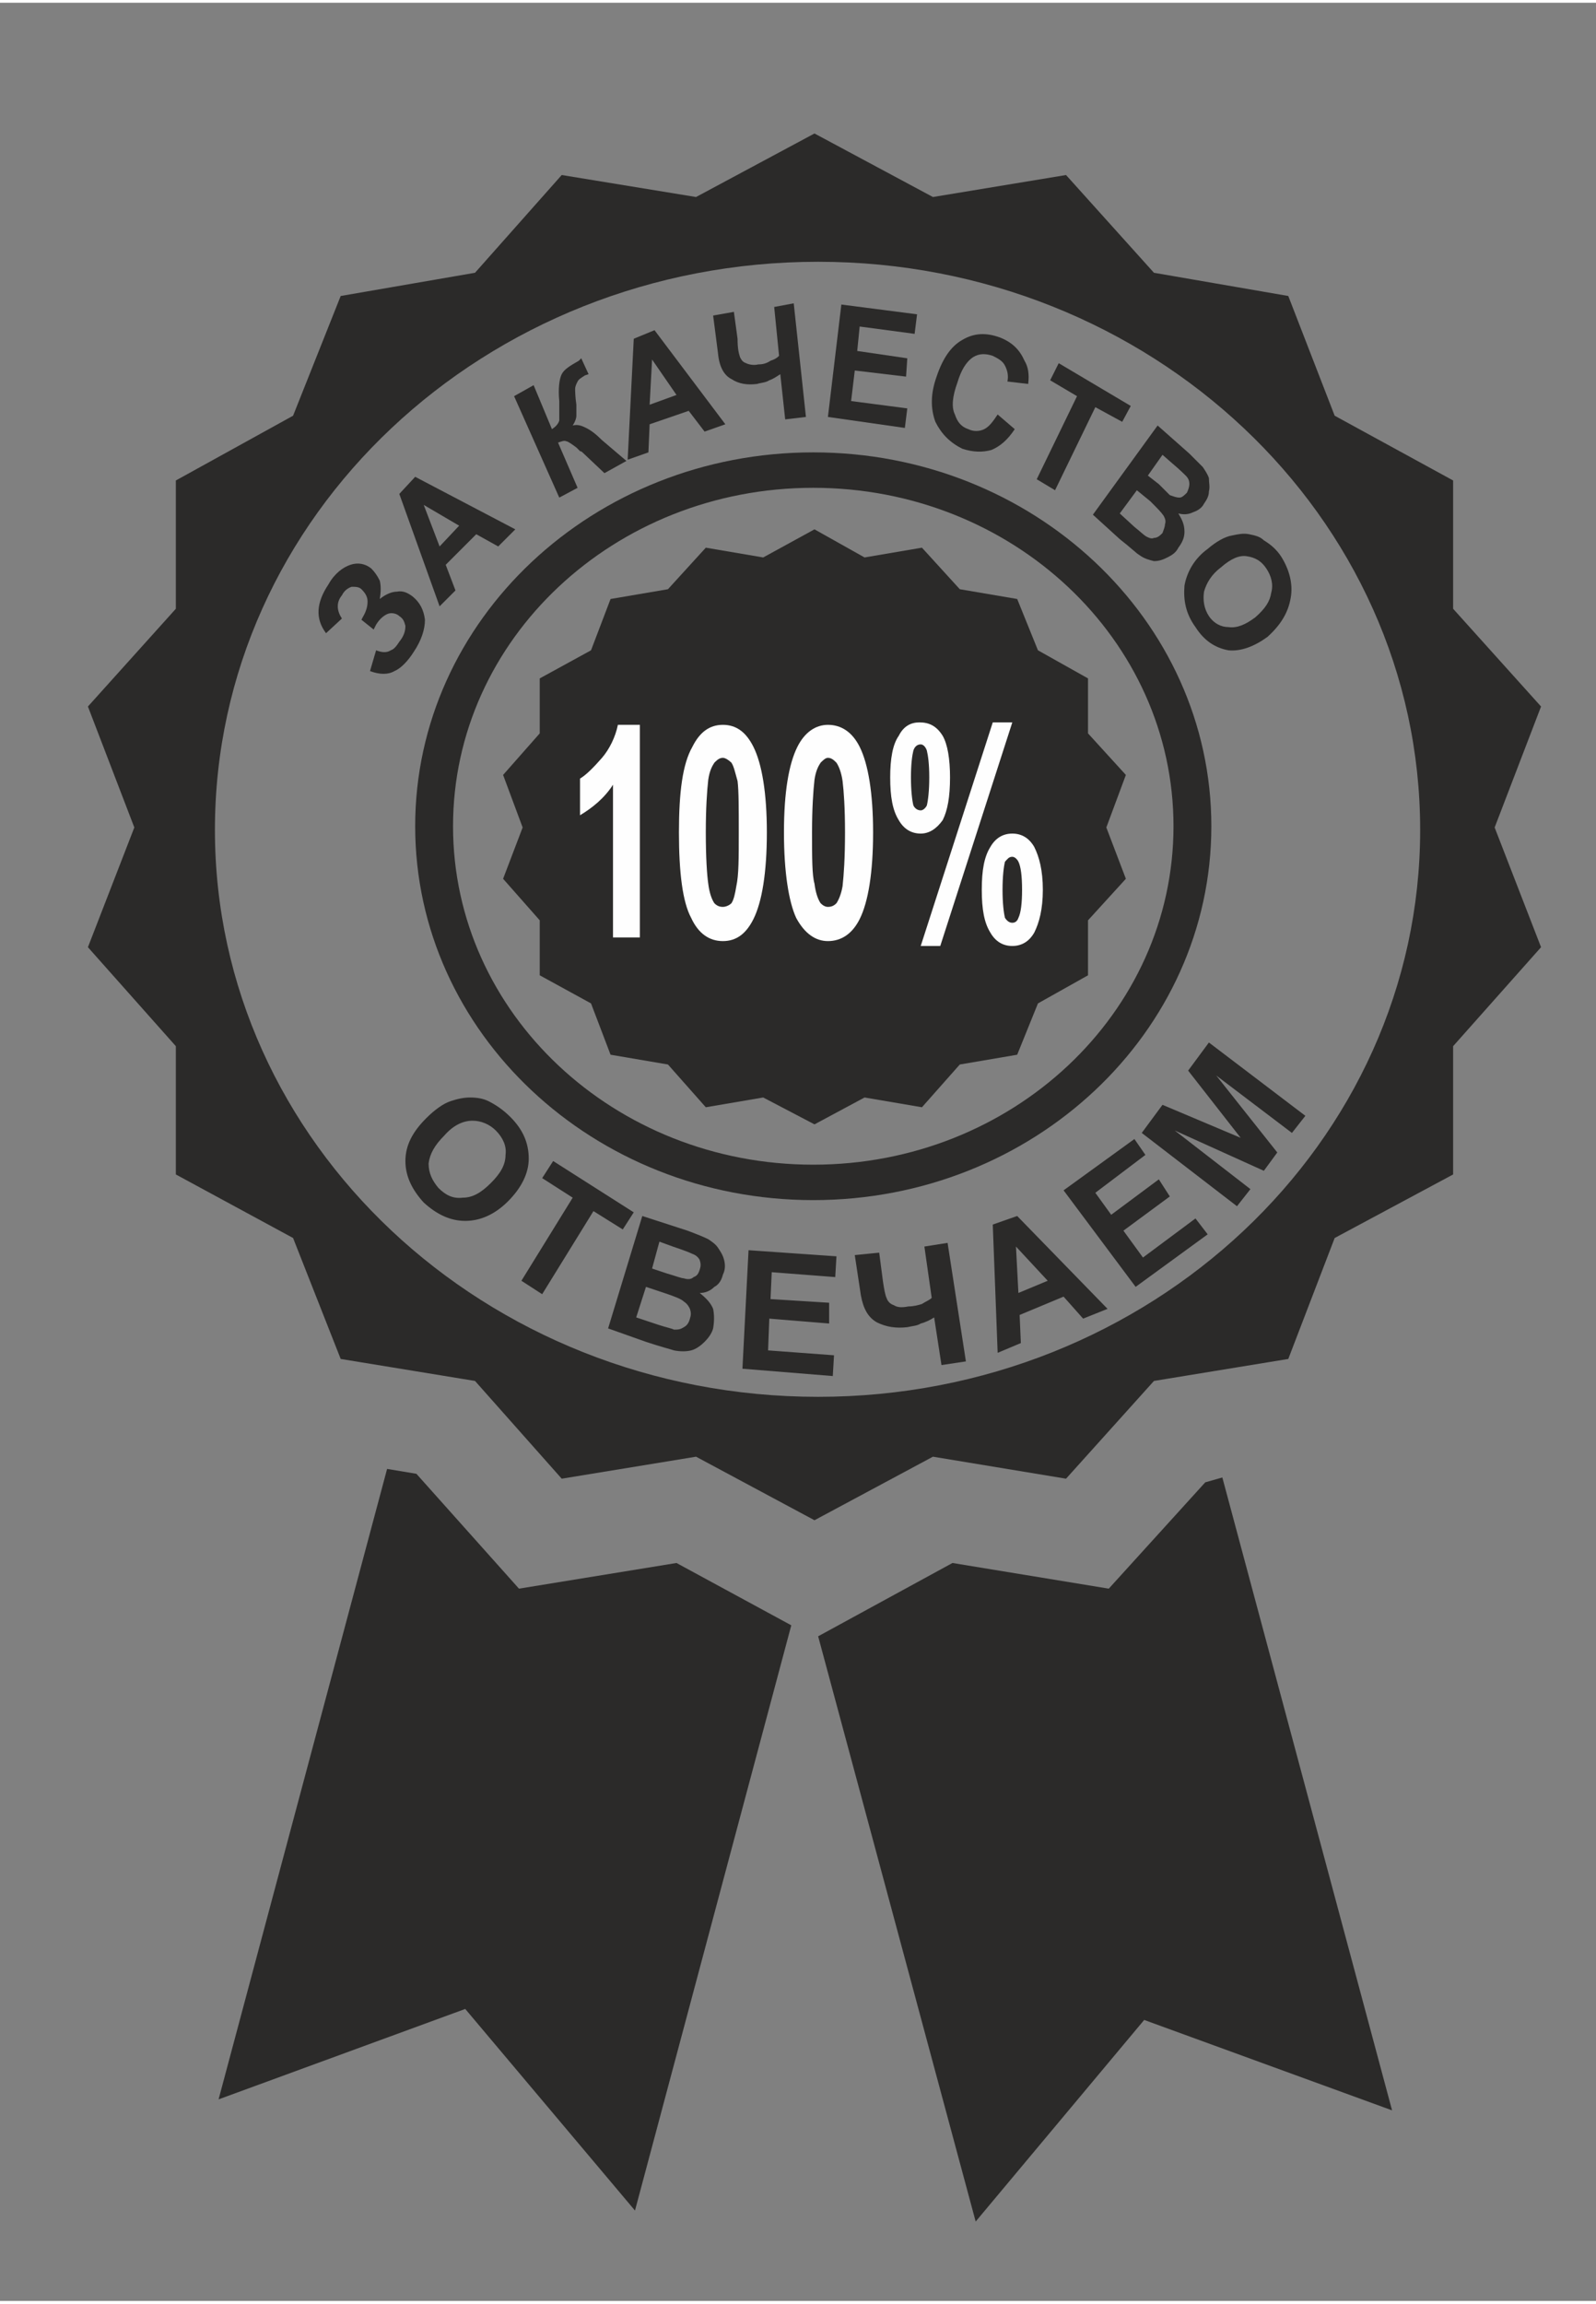 <?xml version="1.0" encoding="UTF-8"?>
<!DOCTYPE svg PUBLIC "-//W3C//DTD SVG 1.1//EN" "http://www.w3.org/Graphics/SVG/1.1/DTD/svg11.dtd">
<!-- Creator: CorelDRAW X8 -->
<svg xmlns="http://www.w3.org/2000/svg" xml:space="preserve" width="61px" height="88px" version="1.1" style="shape-rendering:geometricPrecision; text-rendering:geometricPrecision; image-rendering:optimizeQuality; fill-rule:evenodd; clip-rule:evenodd"
viewBox="0 0 1307 1881"
 xmlns:xlink="http://www.w3.org/1999/xlink">
 <rect x="0" y="0" width="1307" height="1881" fill="#808080" stroke="none"/>
 <defs>
  <style type="text/css">
   <![CDATA[
    .fil3 {fill:none}
    .fil0 {fill:#2B2A29}
    .fil2 {fill:#FEFEFE;fill-rule:nonzero}
    .fil1 {fill:#2B2A29;fill-rule:nonzero}
   ]]>
  </style>
 </defs>
 <g id="Слой_x0020_1">
  <path class="fil0" d="M1055 240l38 98 97 53 0 105 72 80 -38 99 38 98 -72 81 0 105 -97 52 -38 99 -110 18 -72 80 -109 -18 -97 52 -97 -52 -110 18 -71 -80 -110 -18 -39 -99 -96 -52 0 -105 -72 -81 38 -98 -38 -99 72 -80 0 -105 96 -53 39 -98 110 -19 71 -80 110 18 97 -52 97 52 109 -18 72 80 110 19zm-385 -28c272,0 493,208 493,465 0,256 -221,464 -493,464 -273,0 -494,-208 -494,-464 0,-257 221,-465 494,-465z"/>
  <polygon class="fil0" points="833,488 850,530 891,553 891,598 922,632 906,675 922,717 891,751 891,796 850,819 833,861 786,869 755,904 708,896 667,918 625,896 578,904 547,869 500,861 484,819 442,796 442,751 412,717 428,675 412,632 442,598 442,553 484,530 500,488 547,480 578,446 625,454 667,431 708,454 755,446 786,480 "/>
  <path class="fil0" d="M666 397c163,0 295,124 295,277 0,153 -132,277 -295,277 -163,0 -295,-124 -295,-277 0,-153 132,-277 295,-277zm0 -29c180,0 326,137 326,306 0,169 -146,306 -326,306 -180,0 -326,-137 -326,-306 0,-169 146,-306 326,-306z"/>
  <path class="fil1" d="M280 504l-13 12c-9,-12 -8,-25 2,-40 5,-9 12,-14 18,-16 6,-2 12,-1 17,3 3,3 5,6 7,10 1,4 1,9 0,15 5,-4 10,-6 14,-6 5,-1 9,1 13,4 6,5 9,11 10,19 0,8 -3,17 -9,26 -5,8 -11,14 -16,16 -5,3 -12,3 -20,0l5 -17c5,2 9,2 12,0 3,-1 5,-4 7,-7 4,-5 5,-9 5,-13 -1,-4 -2,-6 -5,-8 -2,-2 -6,-3 -9,-2 -3,1 -7,4 -10,9l-2 4 -10 -8 1 -2c3,-5 4,-9 4,-13 0,-4 -2,-7 -5,-10 -2,-2 -5,-2 -8,-2 -3,1 -6,3 -8,7 -5,6 -4,13 0,19z"/>
  <path id="1" class="fil1" d="M422 431l-14 14 -18 -10 -25 25 8 21 -13 13 -33 -92 13 -14 82 43zm-46 -3l-29 -17 13 34 16 -17z"/>
  <path id="2" class="fil1" d="M421 322l16 -9 15 36c3,-2 5,-4 6,-7 0,-2 0,-7 0,-16 -1,-10 0,-18 2,-22 2,-4 7,-7 14,-11 0,0 1,-1 2,-2l6 13 -3 1c-3,2 -5,3 -6,5 -1,2 -2,4 -2,6 0,2 0,6 1,13 0,3 0,6 0,9 0,2 -1,5 -3,8 4,-1 7,0 11,2 4,2 8,5 13,10l20 17 -18 10 -18 -17c0,0 -1,-1 -2,-1 0,0 -1,-1 -3,-3 -4,-3 -7,-5 -8,-5 -2,-1 -4,0 -7,1l16 37 -15 8 -37 -83z"/>
  <path id="3" class="fil1" d="M594 345l-17 6 -13 -17 -32 11 -1 23 -17 6 5 -99 17 -7 58 77zm-40 -24l-20 -29 -2 37 22 -8z"/>
  <path id="4" class="fil1" d="M584 256l17 -3 3 22c0,8 1,12 2,15 1,2 2,4 5,5 2,1 6,2 10,1 4,0 7,-1 10,-3 3,-1 5,-2 7,-4l-4 -40 16 -3 10 93 -17 2 -4 -37c-3,2 -6,4 -9,5 -3,2 -7,2 -10,3 -8,1 -15,0 -21,-4 -6,-3 -10,-10 -11,-21l-4 -31z"/>
  <polygon id="5" class="fil1" points="678,339 689,247 751,255 749,271 704,265 702,285 743,291 742,306 700,301 697,326 743,332 741,348 "/>
  <path id="6" class="fil1" d="M817 337l14 12c-6,9 -12,14 -19,17 -7,2 -15,2 -24,-1 -10,-5 -17,-12 -22,-22 -4,-11 -4,-23 1,-37 5,-15 12,-25 21,-30 10,-6 20,-6 31,-2 10,4 16,10 20,19 3,5 4,11 3,19l-17 -2c1,-5 0,-9 -2,-13 -2,-4 -6,-6 -10,-8 -6,-2 -11,-2 -16,1 -6,4 -10,11 -13,21 -4,11 -5,20 -2,26 2,6 5,10 11,12 4,2 9,2 13,0 4,-2 7,-6 11,-12z"/>
  <polygon id="7" class="fil1" points="849,390 882,322 860,309 867,295 926,330 919,343 897,331 864,399 "/>
  <path id="8" class="fil1" d="M948 346l26 23c5,5 9,9 11,11 2,3 4,6 5,9 0,4 1,7 0,11 0,4 -2,7 -4,10 -2,4 -6,6 -9,7 -4,2 -8,2 -12,1 3,5 5,9 5,15 0,5 -2,9 -5,13 -2,4 -5,6 -9,8 -4,2 -7,3 -11,3 -4,-1 -8,-2 -12,-5 -2,-1 -7,-6 -16,-13l-22 -20 53 -73zm4 24l-12 17 9 7c5,5 8,8 9,9 3,1 5,2 8,2 2,0 4,-2 6,-4 1,-2 2,-5 2,-7 0,-3 -1,-5 -3,-7 -1,-1 -5,-5 -11,-10l-8 -7zm-21 29l-14 19 12 11c5,4 8,7 10,8 2,1 4,2 6,1 3,0 5,-2 7,-4 1,-3 2,-5 2,-7 1,-3 0,-5 -1,-7 -2,-3 -5,-6 -11,-12l-11 -9z"/>
  <path id="9" class="fil1" d="M989 447c7,-6 14,-10 20,-11 5,-1 9,-2 14,-1 5,1 9,2 12,5 5,3 10,7 14,13 7,11 10,23 8,34 -2,12 -8,22 -19,32 -11,8 -22,12 -32,11 -11,-2 -20,-8 -27,-19 -8,-11 -10,-22 -9,-34 2,-11 8,-22 19,-30zm11 15c-8,6 -12,13 -14,20 -1,7 0,14 4,20 4,6 10,9 16,9 7,1 14,-2 22,-8 8,-7 12,-13 13,-20 2,-7 0,-14 -4,-20 -4,-6 -9,-9 -16,-10 -6,-1 -13,2 -21,9z"/>
  <path class="fil1" d="M349 913c7,-7 14,-12 20,-14 6,-2 11,-3 16,-3 6,0 11,1 15,3 6,3 12,7 18,13 10,10 15,21 15,34 0,12 -6,24 -17,35 -11,11 -23,16 -35,16 -12,0 -23,-5 -34,-15 -10,-11 -15,-22 -15,-34 0,-13 6,-24 17,-35zm15 14c-8,8 -12,15 -13,23 0,8 3,14 8,20 6,6 12,9 20,8 8,0 15,-4 23,-12 8,-8 12,-15 12,-23 1,-7 -2,-14 -8,-20 -5,-5 -12,-8 -19,-8 -8,0 -16,4 -23,12zm63 119l42 -68 -25 -16 9 -14 66 42 -9 14 -24 -15 -42 68 -17 -11zm99 -53l37 12c8,3 13,5 17,7 3,2 6,4 8,7 2,3 4,6 5,10 1,4 1,8 -1,12 -1,4 -3,8 -7,10 -3,3 -7,5 -12,5 5,4 9,8 11,13 1,5 1,10 0,16 -1,4 -4,8 -7,11 -3,3 -7,6 -11,7 -4,1 -9,1 -14,0 -3,-1 -11,-3 -23,-7l-31 -11 28 -92zm14 21l-6 22 12 4c7,2 12,4 14,4 3,1 6,1 8,-1 3,-1 4,-3 5,-6 1,-3 1,-5 0,-8 -1,-2 -3,-4 -6,-5 -2,-1 -7,-3 -16,-6l-11 -4zm-11 37l-8 25 18 6c6,2 11,3 13,4 3,0 5,0 8,-2 2,-1 4,-3 5,-7 1,-3 1,-5 0,-8 -1,-2 -2,-4 -5,-6 -2,-2 -7,-4 -16,-7l-15 -5zm79 67l5 -97 72 5 -1 17 -52 -4 -1 22 48 3 0 17 -49 -4 -1 26 54 4 -1 17 -74 -6zm92 -93l20 -2 3 23c1,7 2,12 3,14 1,3 3,5 6,6 3,2 7,2 12,1 4,0 8,-1 11,-2 3,-2 6,-3 8,-5l-6 -42 19 -3 15 97 -20 3 -6 -39c-3,2 -7,4 -11,5 -3,2 -7,2 -11,3 -9,1 -17,0 -25,-4 -7,-4 -11,-11 -13,-22l-5 -33zm207 44l-20 8 -16 -18 -36 15 1 23 -19 8 -4 -105 20 -7 74 76zm-49 -23l-26 -28 2 38 24 -10zm72 5l-59 -79 58 -42 9 13 -41 31 13 18 39 -29 9 14 -38 28 16 22 43 -32 10 13 -59 43zm83 -66l-78 -60 17 -23 64 27 -43 -55 17 -23 79 60 -11 14 -62 -47 50 63 -11 15 -73 -33 62 48 -11 14z"/>
  <path class="fil2" d="M524 765l-22 0 0 -125c-7,11 -17,19 -27,25l0 -30c5,-3 11,-9 18,-17 6,-7 11,-17 13,-27l18 0 0 174z"/>
  <path id="1" class="fil2" d="M592 591c11,0 19,6 25,18 7,14 11,38 11,70 0,33 -4,57 -11,71 -6,12 -14,18 -25,18 -11,0 -20,-6 -26,-19 -7,-13 -10,-37 -10,-70 0,-33 3,-56 11,-70 6,-12 14,-18 25,-18zm0 27c-3,0 -5,2 -7,4 -2,3 -4,7 -5,14 -1,9 -2,23 -2,43 0,21 1,35 2,42 1,8 3,13 5,16 2,2 4,3 7,3 2,0 5,-1 7,-3 2,-3 3,-8 4,-14 2,-9 2,-23 2,-44 0,-20 0,-34 -1,-42 -2,-7 -3,-12 -5,-15 -2,-2 -5,-4 -7,-4z"/>
  <path id="2" class="fil2" d="M678 591c11,0 20,6 26,18 7,14 11,38 11,70 0,33 -4,57 -11,71 -6,12 -15,18 -26,18 -10,0 -19,-6 -26,-19 -6,-13 -10,-37 -10,-70 0,-33 4,-56 11,-70 6,-12 15,-18 25,-18zm0 27c-2,0 -4,2 -6,4 -2,3 -4,7 -5,14 -1,9 -2,23 -2,43 0,21 0,35 2,42 1,8 3,13 5,16 2,2 4,3 6,3 3,0 5,-1 7,-3 2,-3 4,-8 5,-14 1,-9 2,-23 2,-44 0,-20 -1,-34 -2,-42 -1,-7 -3,-12 -5,-15 -2,-2 -4,-4 -7,-4z"/>
  <path id="3" class="fil2" d="M729 634c0,-15 2,-27 7,-34 4,-8 10,-11 17,-11 8,0 14,3 19,11 4,7 6,19 6,34 0,16 -2,27 -6,35 -5,7 -11,11 -18,11 -8,0 -14,-4 -18,-11 -5,-8 -7,-19 -7,-35zm17 0c0,11 1,19 2,23 1,2 3,4 6,4 2,0 4,-2 5,-4 1,-4 2,-12 2,-23 0,-11 -1,-18 -2,-22 -1,-3 -3,-5 -5,-5 -3,0 -5,2 -6,5 -1,4 -2,11 -2,22zm24 138l-16 0 59 -183 16 0 -59 183zm34 -46c0,-16 2,-27 7,-35 4,-7 10,-11 18,-11 8,0 14,4 18,11 4,8 7,19 7,35 0,16 -3,27 -7,35 -4,7 -10,11 -18,11 -8,0 -14,-4 -18,-11 -5,-8 -7,-19 -7,-35zm17 0c0,11 1,19 2,23 2,3 4,4 6,4 2,0 4,-1 5,-4 2,-4 3,-12 3,-23 0,-11 -1,-19 -3,-23 -1,-2 -3,-4 -5,-4 -3,0 -4,2 -6,4 -1,4 -2,12 -2,23z"/>
  <path class="fil0" d="M987 1211l14 -4 139 518 -203 -74 -138 165 -129 -479 110 -60 128 21 79 -87zm-339 117l-128 479 -139 -165 -202 74 138 -516 24 4 84 94 129 -21 94 51z"/>
  <rect class="fil3" width="1307" height="1881"/>
 </g>
</svg>
